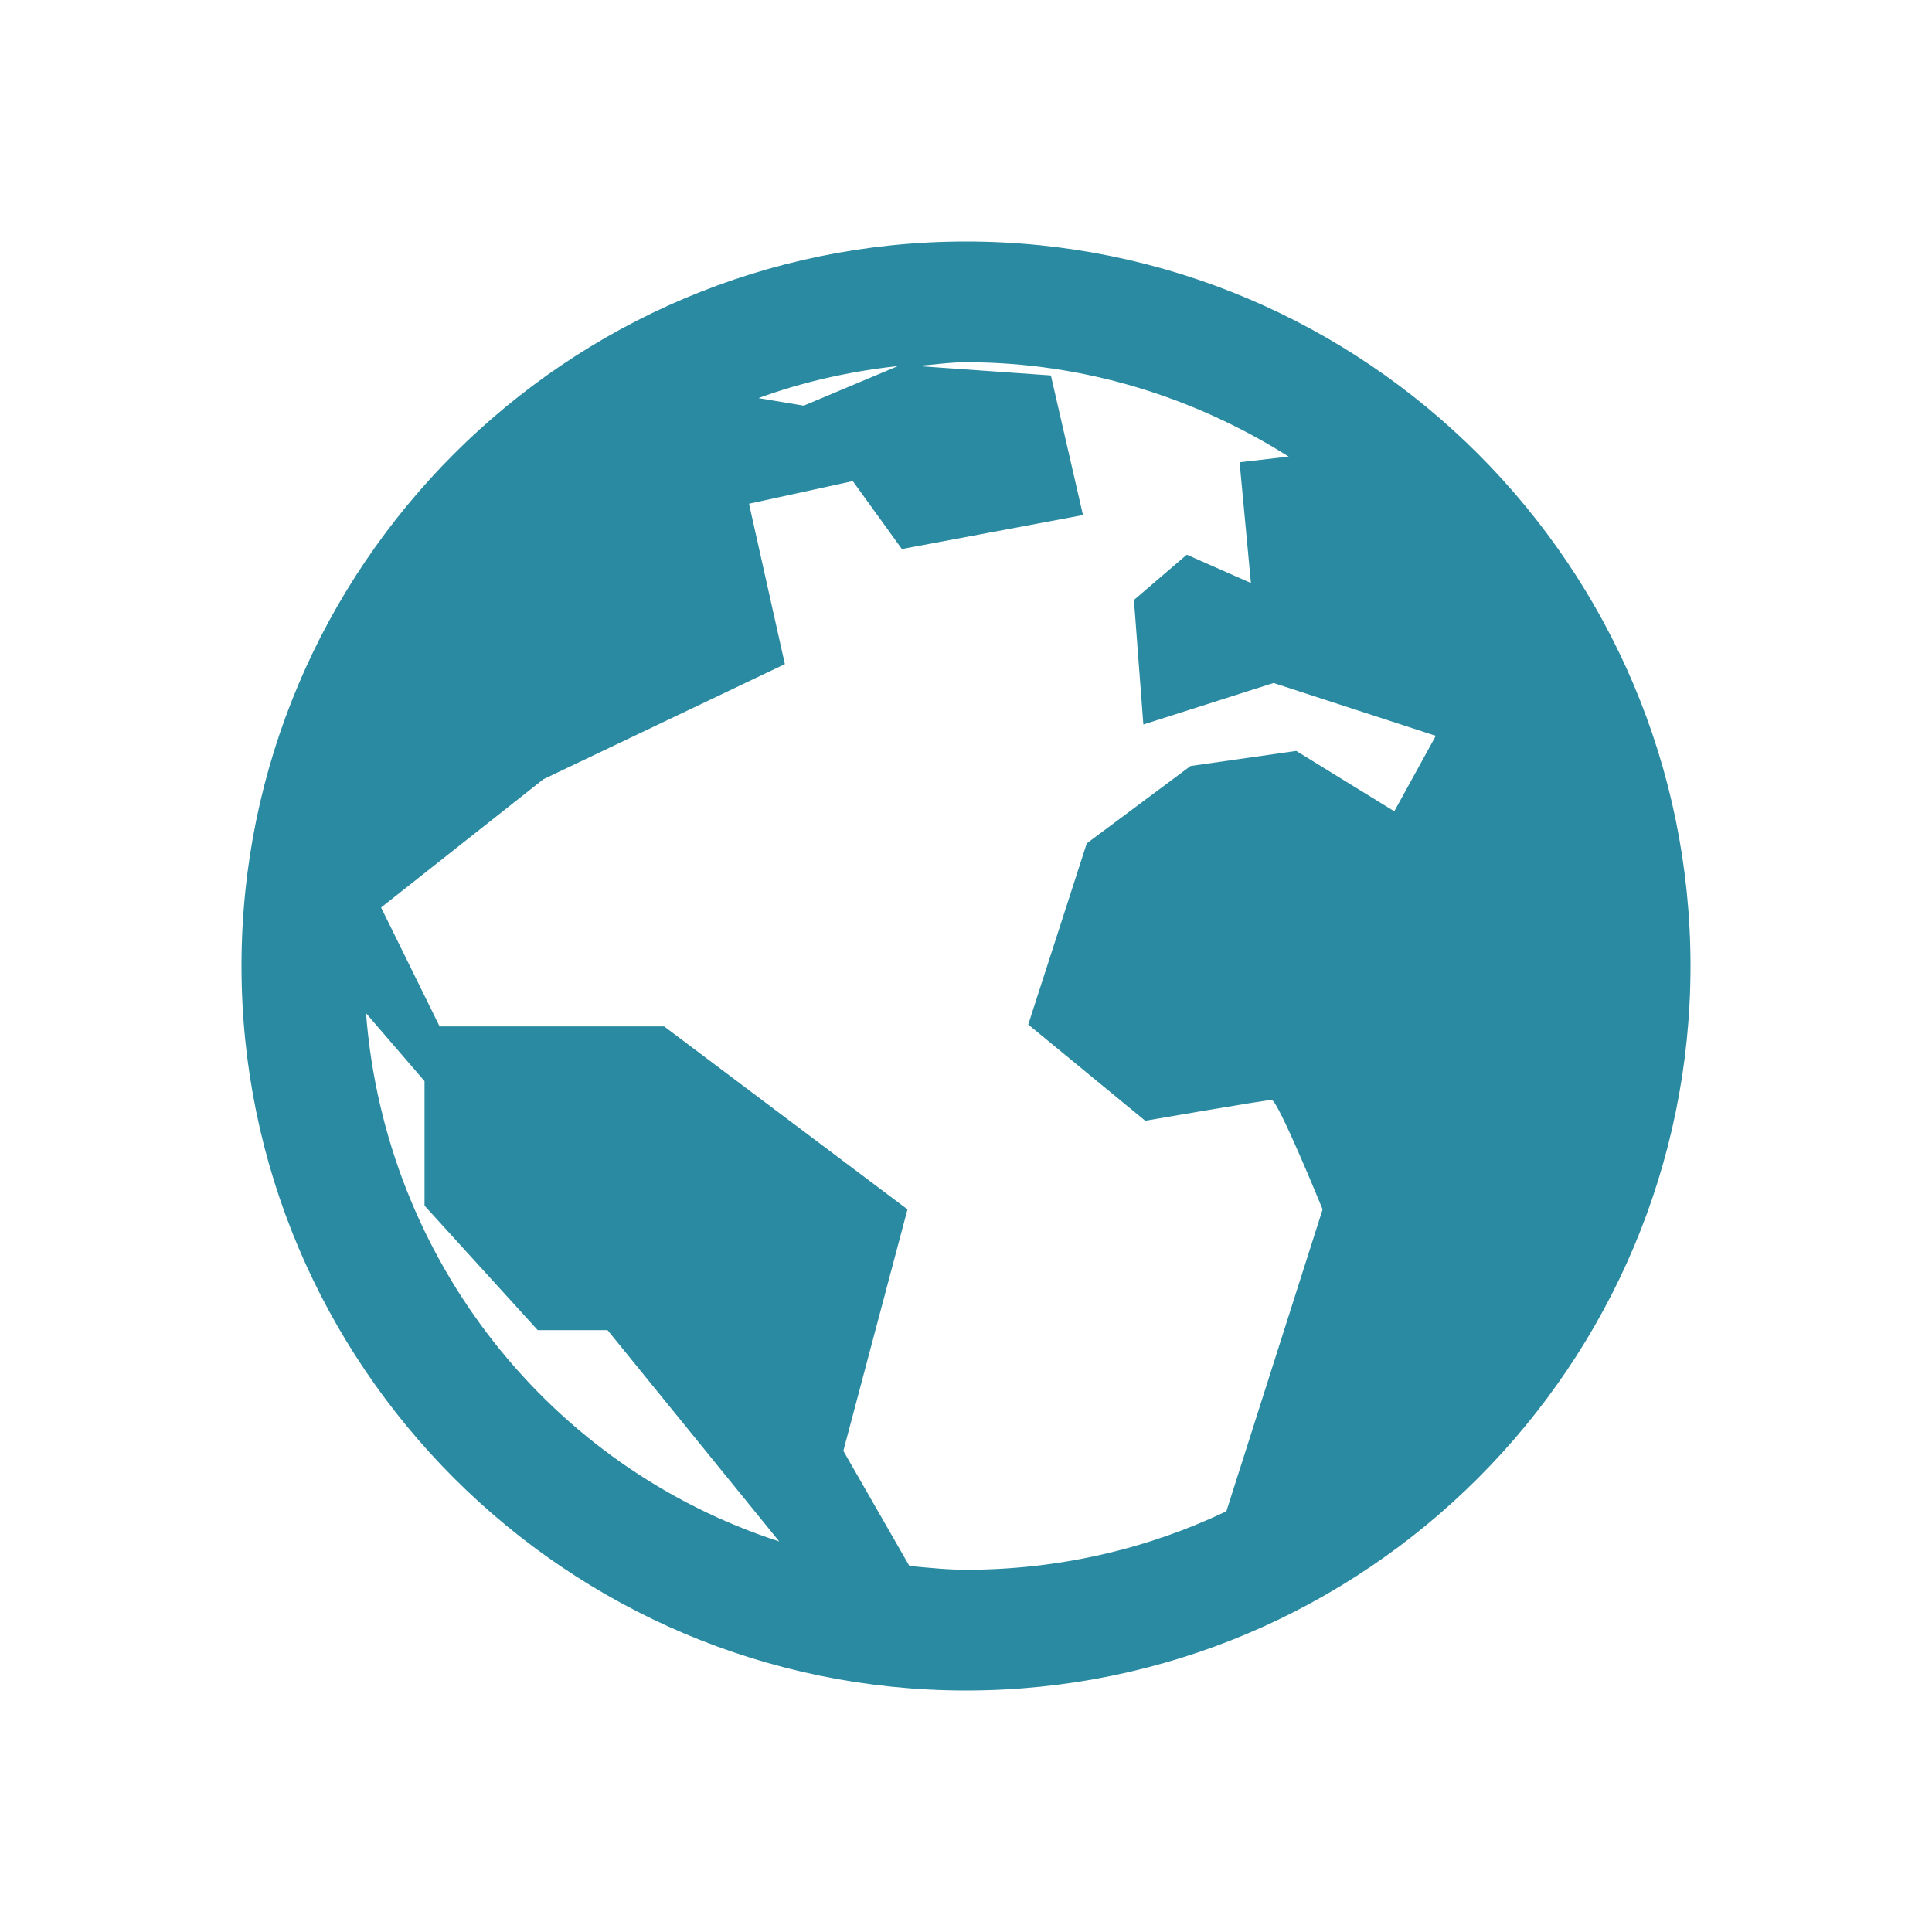 <?xml version="1.0" encoding="utf-8"?>
<!-- Generator: Adobe Illustrator 15.1.0, SVG Export Plug-In . SVG Version: 6.00 Build 0)  -->
<!DOCTYPE svg PUBLIC "-//W3C//DTD SVG 1.1//EN" "http://www.w3.org/Graphics/SVG/1.1/DTD/svg11.dtd">
<svg version="1.1" id="Livello_1" xmlns="http://www.w3.org/2000/svg" xmlns:xlink="http://www.w3.org/1999/xlink" x="0px" y="0px"
	 width="64px" height="64px" viewBox="0 0 64 64" enable-background="new 0 0 64 64" xml:space="preserve">
<g id="surface1">
	<path fill="#2A8AA1" d="M32,8C18.766,8,8,18.766,8,32s10.766,24,24,24s24-10.766,24-24S45.234,8,32,8z M32,12
		c3.938,0,7.594,1.172,10.688,3.125l-1.625,0.188l0.375,4l-2.125-0.938l-1.75,1.5L37.875,24l4.313-1.375l5.375,1.75l-1.375,2.5
		l-3.25-2l-3.5,0.5L36,27.938l-1.938,6l3.875,3.188c0,0,3.977-0.688,4.188-0.688s1.688,3.625,1.688,3.625l-3.188,10
		C38.023,51.305,35.086,52,32,52c-0.633,0-1.258-0.07-1.875-0.125l-2.188-3.813l2.125-8L22,34h-7.438l-1.938-3.938L18,25.813L26,22
		l-1.188-5.313l3.438-0.75l1.625,2.25l6-1.125l-1.063-4.625l-4.438-0.313C30.906,12.086,31.453,12,32,12z M29.75,12.125
		l-3.125,1.313l-1.5-0.25C26.602,12.648,28.133,12.305,29.75,12.125z M12.125,33.563l1.938,2.25v4.125l3.75,4.125h2.313l5.688,7
		C18.266,48.617,12.758,41.781,12.125,33.563z"/>
</g>
</svg>

